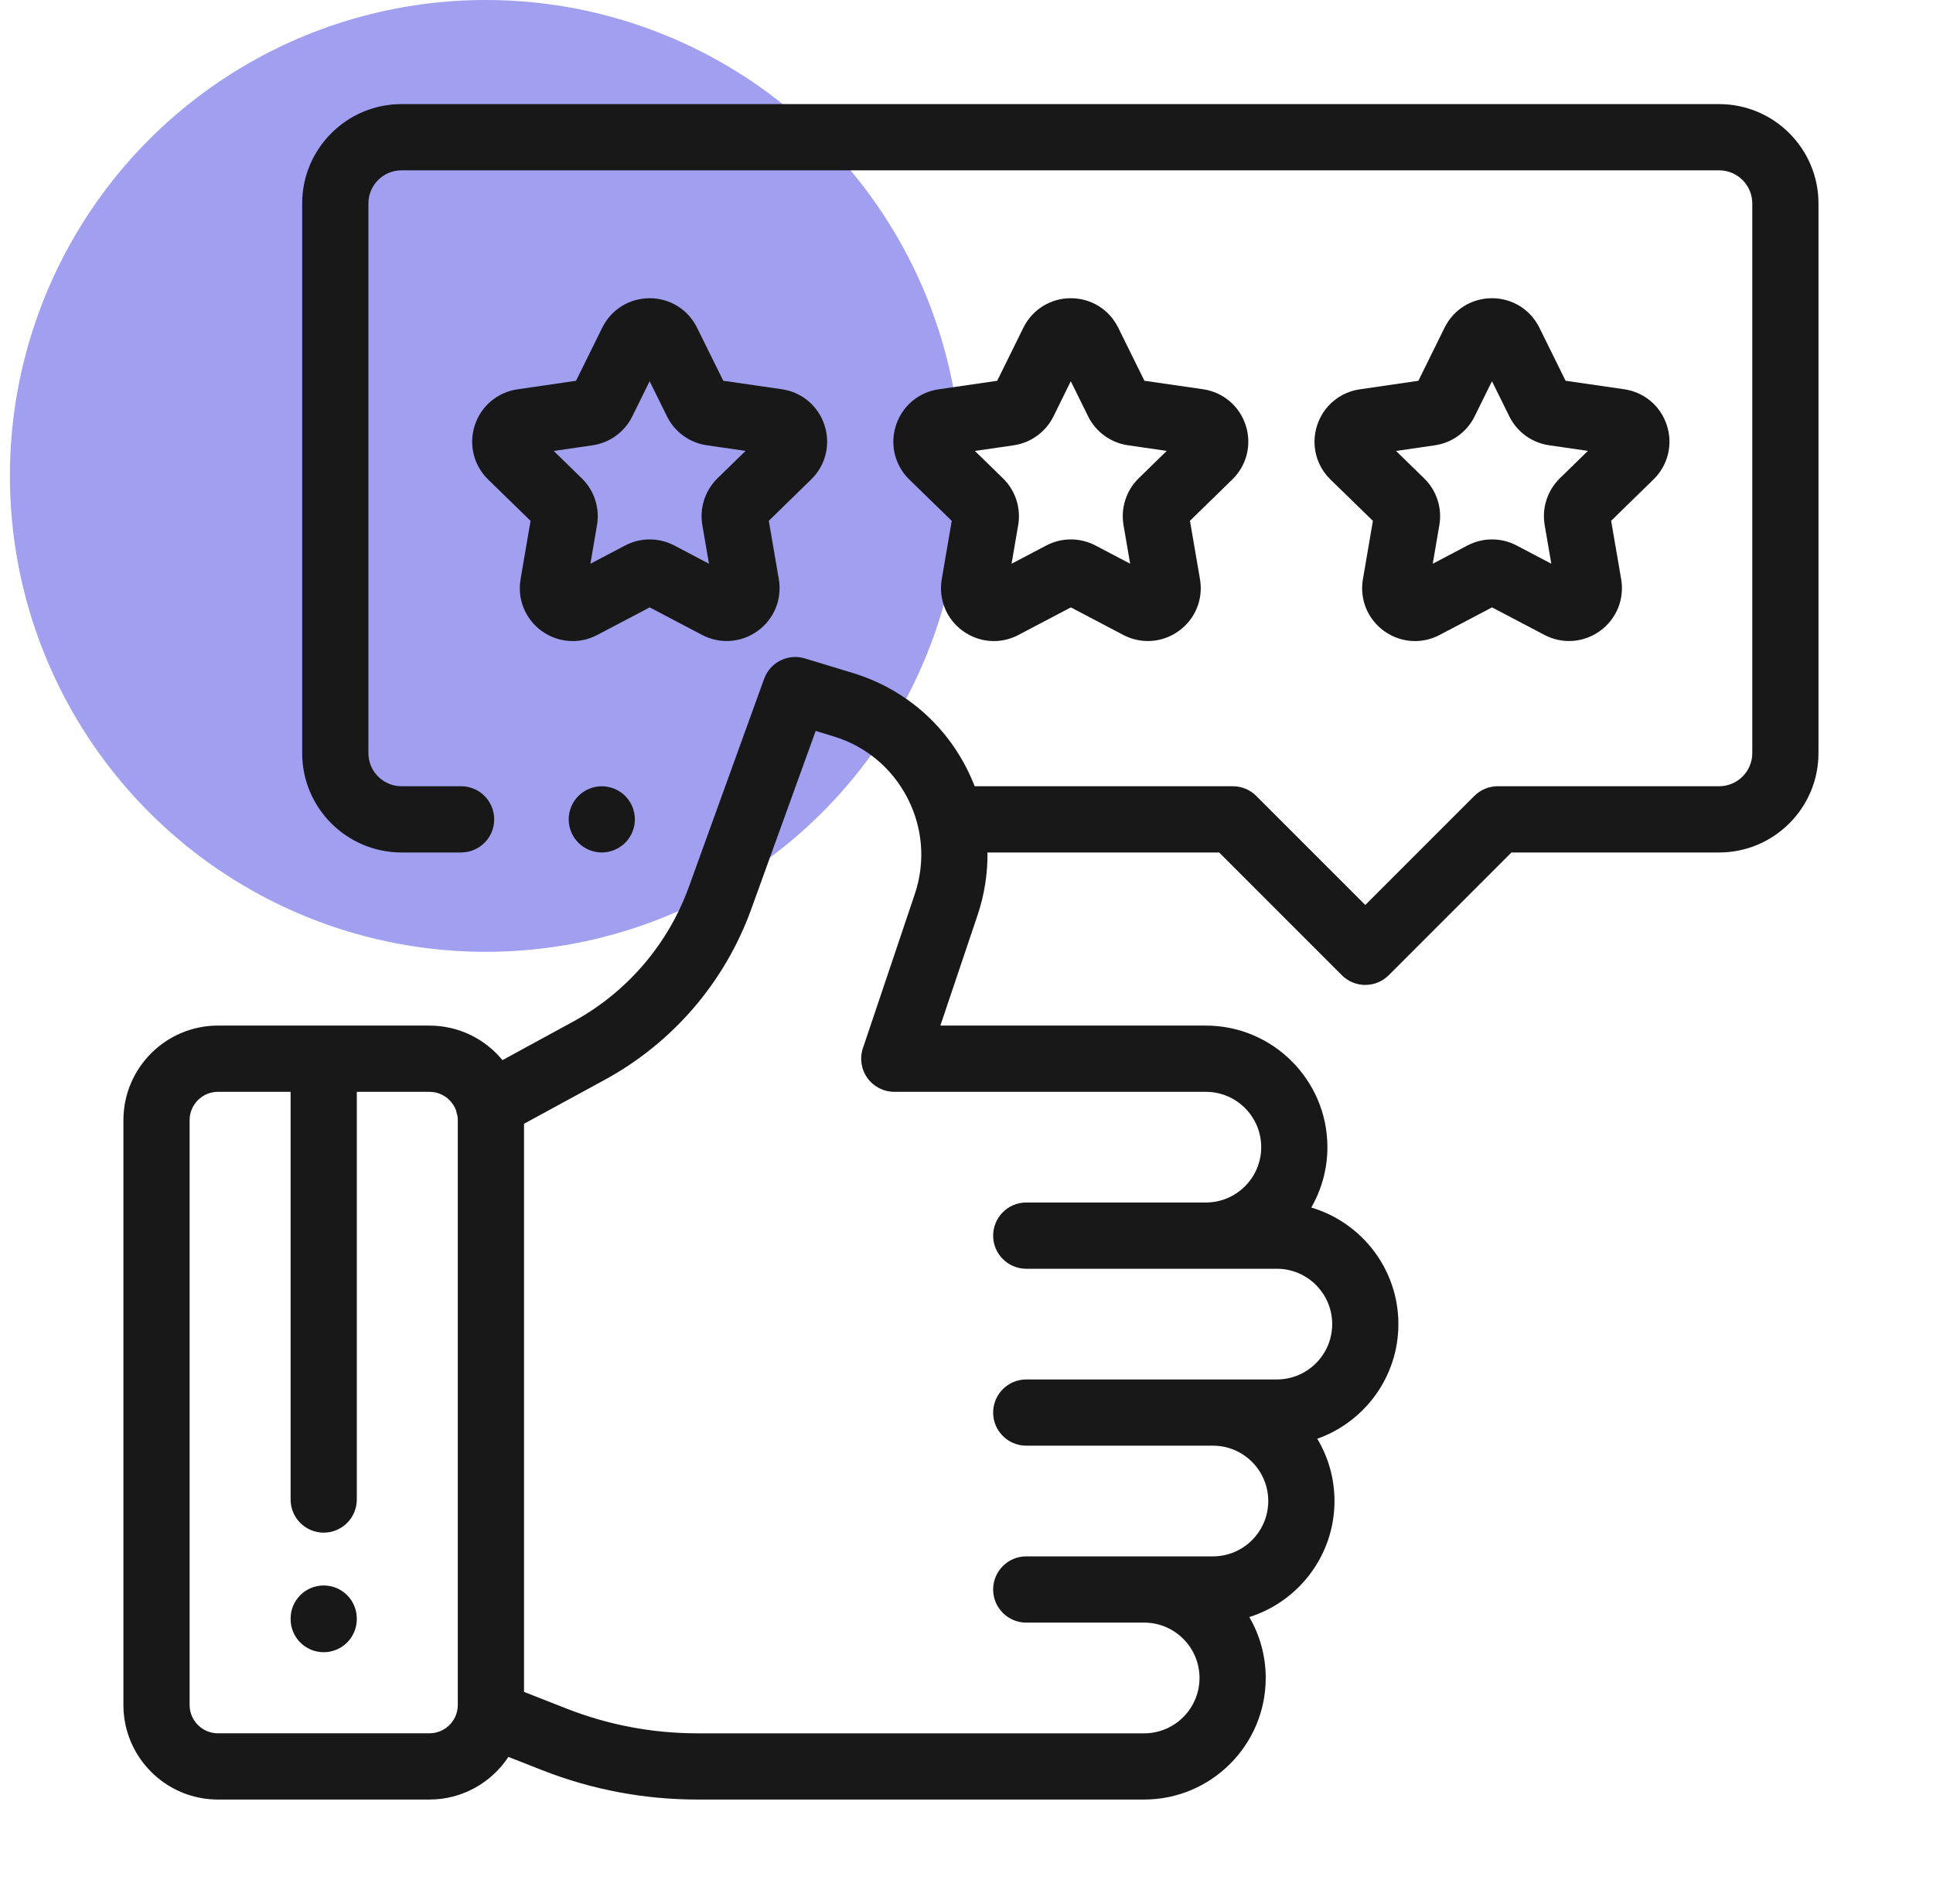<svg width="65" height="64" viewBox="0 0 65 64" fill="none" xmlns="http://www.w3.org/2000/svg">
<g clip-path="url(#clip0_238_15461)">
<g clip-path="url(#clip1_238_15461)">
<circle cx="16.333" cy="16" r="16" fill="#A09FF0"/>
</g>
<path d="M21.023 26.76C20.816 26.553 20.529 26.434 20.236 26.434C19.943 26.434 19.656 26.553 19.449 26.76C19.242 26.967 19.123 27.254 19.123 27.547C19.123 27.84 19.242 28.127 19.449 28.334C19.656 28.541 19.943 28.66 20.236 28.66C20.529 28.66 20.816 28.541 21.023 28.334C21.23 28.127 21.349 27.84 21.349 27.547C21.349 27.254 21.23 26.967 21.023 26.76Z" fill="#181818"/>
<path d="M57.809 3.5H13.501C11.659 3.5 10.161 4.998 10.161 6.84V25.32C10.161 27.162 11.659 28.66 13.501 28.66H15.505C16.12 28.66 16.618 28.162 16.618 27.547C16.618 26.932 16.12 26.433 15.505 26.433H13.501C12.887 26.433 12.388 25.934 12.388 25.32V6.84C12.388 6.226 12.887 5.727 13.501 5.727H57.809C58.423 5.727 58.923 6.226 58.923 6.84V25.32C58.923 25.934 58.423 26.433 57.809 26.433H50.363C50.068 26.433 49.785 26.551 49.576 26.76L45.91 30.425L42.244 26.76C42.035 26.551 41.752 26.433 41.457 26.433H32.775C32.693 26.223 32.6 26.016 32.496 25.812C31.699 24.264 30.342 23.132 28.675 22.625L27.066 22.136C26.499 21.963 25.897 22.265 25.695 22.822L23.166 29.812C22.465 31.751 21.081 33.362 19.27 34.348L16.896 35.641C16.313 34.932 15.429 34.48 14.442 34.48H7.328C5.576 34.48 4.15 35.906 4.15 37.659V57.321C4.149 59.074 5.575 60.5 7.328 60.5H14.442C15.55 60.5 16.527 59.929 17.096 59.067L18.232 59.513C19.902 60.168 21.659 60.5 23.453 60.5H38.474C40.728 60.5 42.562 58.666 42.562 56.413C42.562 55.667 42.36 54.967 42.01 54.365C43.668 53.843 44.874 52.292 44.874 50.464C44.874 49.699 44.662 48.983 44.295 48.37C45.883 47.809 47.023 46.294 47.023 44.516C47.023 42.665 45.785 41.098 44.094 40.597C44.438 39.998 44.636 39.306 44.636 38.568C44.636 36.314 42.802 34.48 40.548 34.48H31.621L32.87 30.774C33.103 30.081 33.214 29.368 33.206 28.66H40.996L45.123 32.787C45.34 33.005 45.625 33.113 45.91 33.113C46.195 33.113 46.48 33.005 46.697 32.787L50.824 28.66H57.809C59.651 28.66 61.149 27.162 61.149 25.32V6.84C61.149 4.998 59.651 3.5 57.809 3.5ZM15.394 57.321C15.394 57.846 14.967 58.273 14.442 58.273H7.328C6.803 58.273 6.376 57.846 6.376 57.321V37.659C6.376 37.134 6.803 36.707 7.328 36.707H9.772V50.413C9.772 51.028 10.27 51.527 10.885 51.527C11.5 51.527 11.998 51.028 11.998 50.413V36.707H14.442C14.858 36.707 15.211 36.975 15.341 37.347C15.35 37.401 15.363 37.455 15.381 37.508C15.389 37.557 15.394 37.607 15.394 37.659V57.321ZM40.549 36.706V36.707C41.575 36.707 42.41 37.541 42.41 38.567C42.41 39.594 41.575 40.428 40.549 40.428H34.509C33.894 40.428 33.396 40.927 33.396 41.542C33.396 42.156 33.894 42.655 34.509 42.655L42.936 42.655C43.962 42.655 44.797 43.49 44.797 44.516C44.797 45.542 43.962 46.377 42.936 46.377H34.509C33.894 46.377 33.396 46.876 33.396 47.49C33.396 48.105 33.894 48.603 34.509 48.603H40.786C41.813 48.603 42.647 49.438 42.647 50.464C42.647 51.49 41.813 52.325 40.786 52.325H34.509C33.894 52.325 33.396 52.824 33.396 53.438C33.396 54.053 33.894 54.552 34.509 54.552H38.475C39.501 54.552 40.335 55.387 40.335 56.413C40.335 57.439 39.501 58.274 38.475 58.274H23.453C21.938 58.274 20.455 57.993 19.045 57.44L17.621 56.881V37.781L20.335 36.303C22.624 35.057 24.373 33.021 25.26 30.57L27.429 24.574L28.028 24.756C29.113 25.085 29.997 25.823 30.516 26.831C31.035 27.84 31.122 28.988 30.76 30.063L29.017 35.238C28.902 35.578 28.958 35.952 29.168 36.243C29.377 36.534 29.713 36.706 30.072 36.706H40.549Z" fill="#181818"/>
<path d="M56.05 14.296C55.84 13.648 55.289 13.184 54.614 13.086L52.645 12.801L51.764 11.017C51.462 10.405 50.851 10.026 50.17 10.026C50.17 10.026 50.169 10.026 50.169 10.026C49.487 10.026 48.876 10.406 48.575 11.018L47.695 12.802L45.725 13.089C45.051 13.187 44.501 13.651 44.29 14.3C44.08 14.948 44.252 15.647 44.741 16.123L46.166 17.511L45.83 19.472C45.715 20.145 45.986 20.811 46.538 21.212C46.85 21.438 47.214 21.553 47.581 21.553C47.864 21.553 48.148 21.485 48.411 21.346L50.172 20.42L51.934 21.346C52.537 21.663 53.255 21.61 53.807 21.209C54.358 20.808 54.629 20.142 54.514 19.47L54.177 17.509L55.601 16.119C56.089 15.643 56.261 14.945 56.05 14.296ZM52.453 16.079C52.034 16.488 51.843 17.077 51.942 17.654L52.165 18.952L50.998 18.339C50.48 18.067 49.861 18.067 49.344 18.34L48.178 18.953L48.4 17.655C48.499 17.078 48.308 16.489 47.888 16.081L46.944 15.161L48.248 14.971C48.828 14.887 49.328 14.523 49.587 13.998L50.17 12.817L50.753 13.998C51.012 14.523 51.513 14.886 52.092 14.97L53.396 15.159L52.453 16.079Z" fill="#181818"/>
<path d="M41.888 14.296C41.677 13.648 41.127 13.184 40.452 13.086L38.483 12.801L37.602 11.017C37.3 10.405 36.689 10.026 36.007 10.026C36.007 10.026 36.007 10.026 36.007 10.026C35.325 10.026 34.714 10.406 34.412 11.018L33.532 12.802L31.563 13.089C30.888 13.187 30.338 13.651 30.128 14.3C29.917 14.948 30.09 15.647 30.578 16.123L32.004 17.511L31.668 19.472C31.553 20.145 31.824 20.811 32.376 21.212C32.687 21.438 33.052 21.553 33.419 21.553C33.702 21.553 33.986 21.485 34.248 21.346L36.01 20.42L37.771 21.346C38.375 21.663 39.092 21.61 39.644 21.209C40.196 20.808 40.467 20.142 40.351 19.47L40.014 17.509L41.439 16.119C41.927 15.643 42.099 14.945 41.888 14.296ZM38.291 16.079C37.872 16.488 37.681 17.077 37.78 17.654L38.003 18.952L36.836 18.339C36.318 18.067 35.699 18.067 35.181 18.34L34.015 18.953L34.238 17.655C34.337 17.078 34.145 16.489 33.726 16.081L32.782 15.161L34.086 14.971C34.665 14.887 35.165 14.523 35.425 13.998L36.007 12.817L36.59 13.998C36.85 14.523 37.35 14.886 37.93 14.97L39.234 15.159L38.291 16.079Z" fill="#181818"/>
<path d="M27.726 14.296C27.515 13.648 26.965 13.184 26.29 13.086L24.321 12.801L23.439 11.017C23.138 10.405 22.527 10.026 21.845 10.026C21.845 10.026 21.845 10.026 21.845 10.026C21.163 10.026 20.552 10.406 20.25 11.018L19.37 12.802L17.401 13.089C16.726 13.187 16.176 13.651 15.965 14.3C15.755 14.948 15.928 15.647 16.416 16.123L17.841 17.511L17.505 19.472C17.39 20.145 17.662 20.811 18.213 21.212C18.525 21.438 18.889 21.553 19.256 21.553C19.539 21.553 19.823 21.485 20.086 21.346L21.847 20.42L23.609 21.346C24.212 21.663 24.93 21.61 25.482 21.209C26.033 20.808 26.304 20.142 26.189 19.47L25.852 17.509L27.276 16.119C27.765 15.643 27.937 14.945 27.726 14.296ZM24.128 16.079C23.709 16.488 23.518 17.077 23.617 17.654L23.84 18.952L22.674 18.339C22.155 18.067 21.537 18.067 21.019 18.34L19.853 18.953L20.075 17.654C20.174 17.077 19.983 16.489 19.563 16.081L18.62 15.161L19.923 14.971C20.503 14.887 21.003 14.523 21.262 13.998L21.845 12.817L22.428 13.998C22.687 14.523 23.188 14.886 23.768 14.97L25.071 15.159L24.128 16.079Z" fill="#181818"/>
<path d="M10.885 53.303C10.27 53.303 9.772 53.802 9.772 54.416V54.434C9.772 55.049 10.27 55.547 10.885 55.547C11.5 55.547 11.998 55.049 11.998 54.434V54.416C11.998 53.802 11.5 53.303 10.885 53.303Z" fill="#181818"/>
</g>
<defs>
<clipPath id="clip0_238_15461">
<rect width="64" height="64" fill="white" transform="translate(0.333)"/>
</clipPath>
<clipPath id="clip1_238_15461">
<rect width="32" height="32" fill="white" transform="translate(0.333)"/>
</clipPath>
</defs>
</svg>
